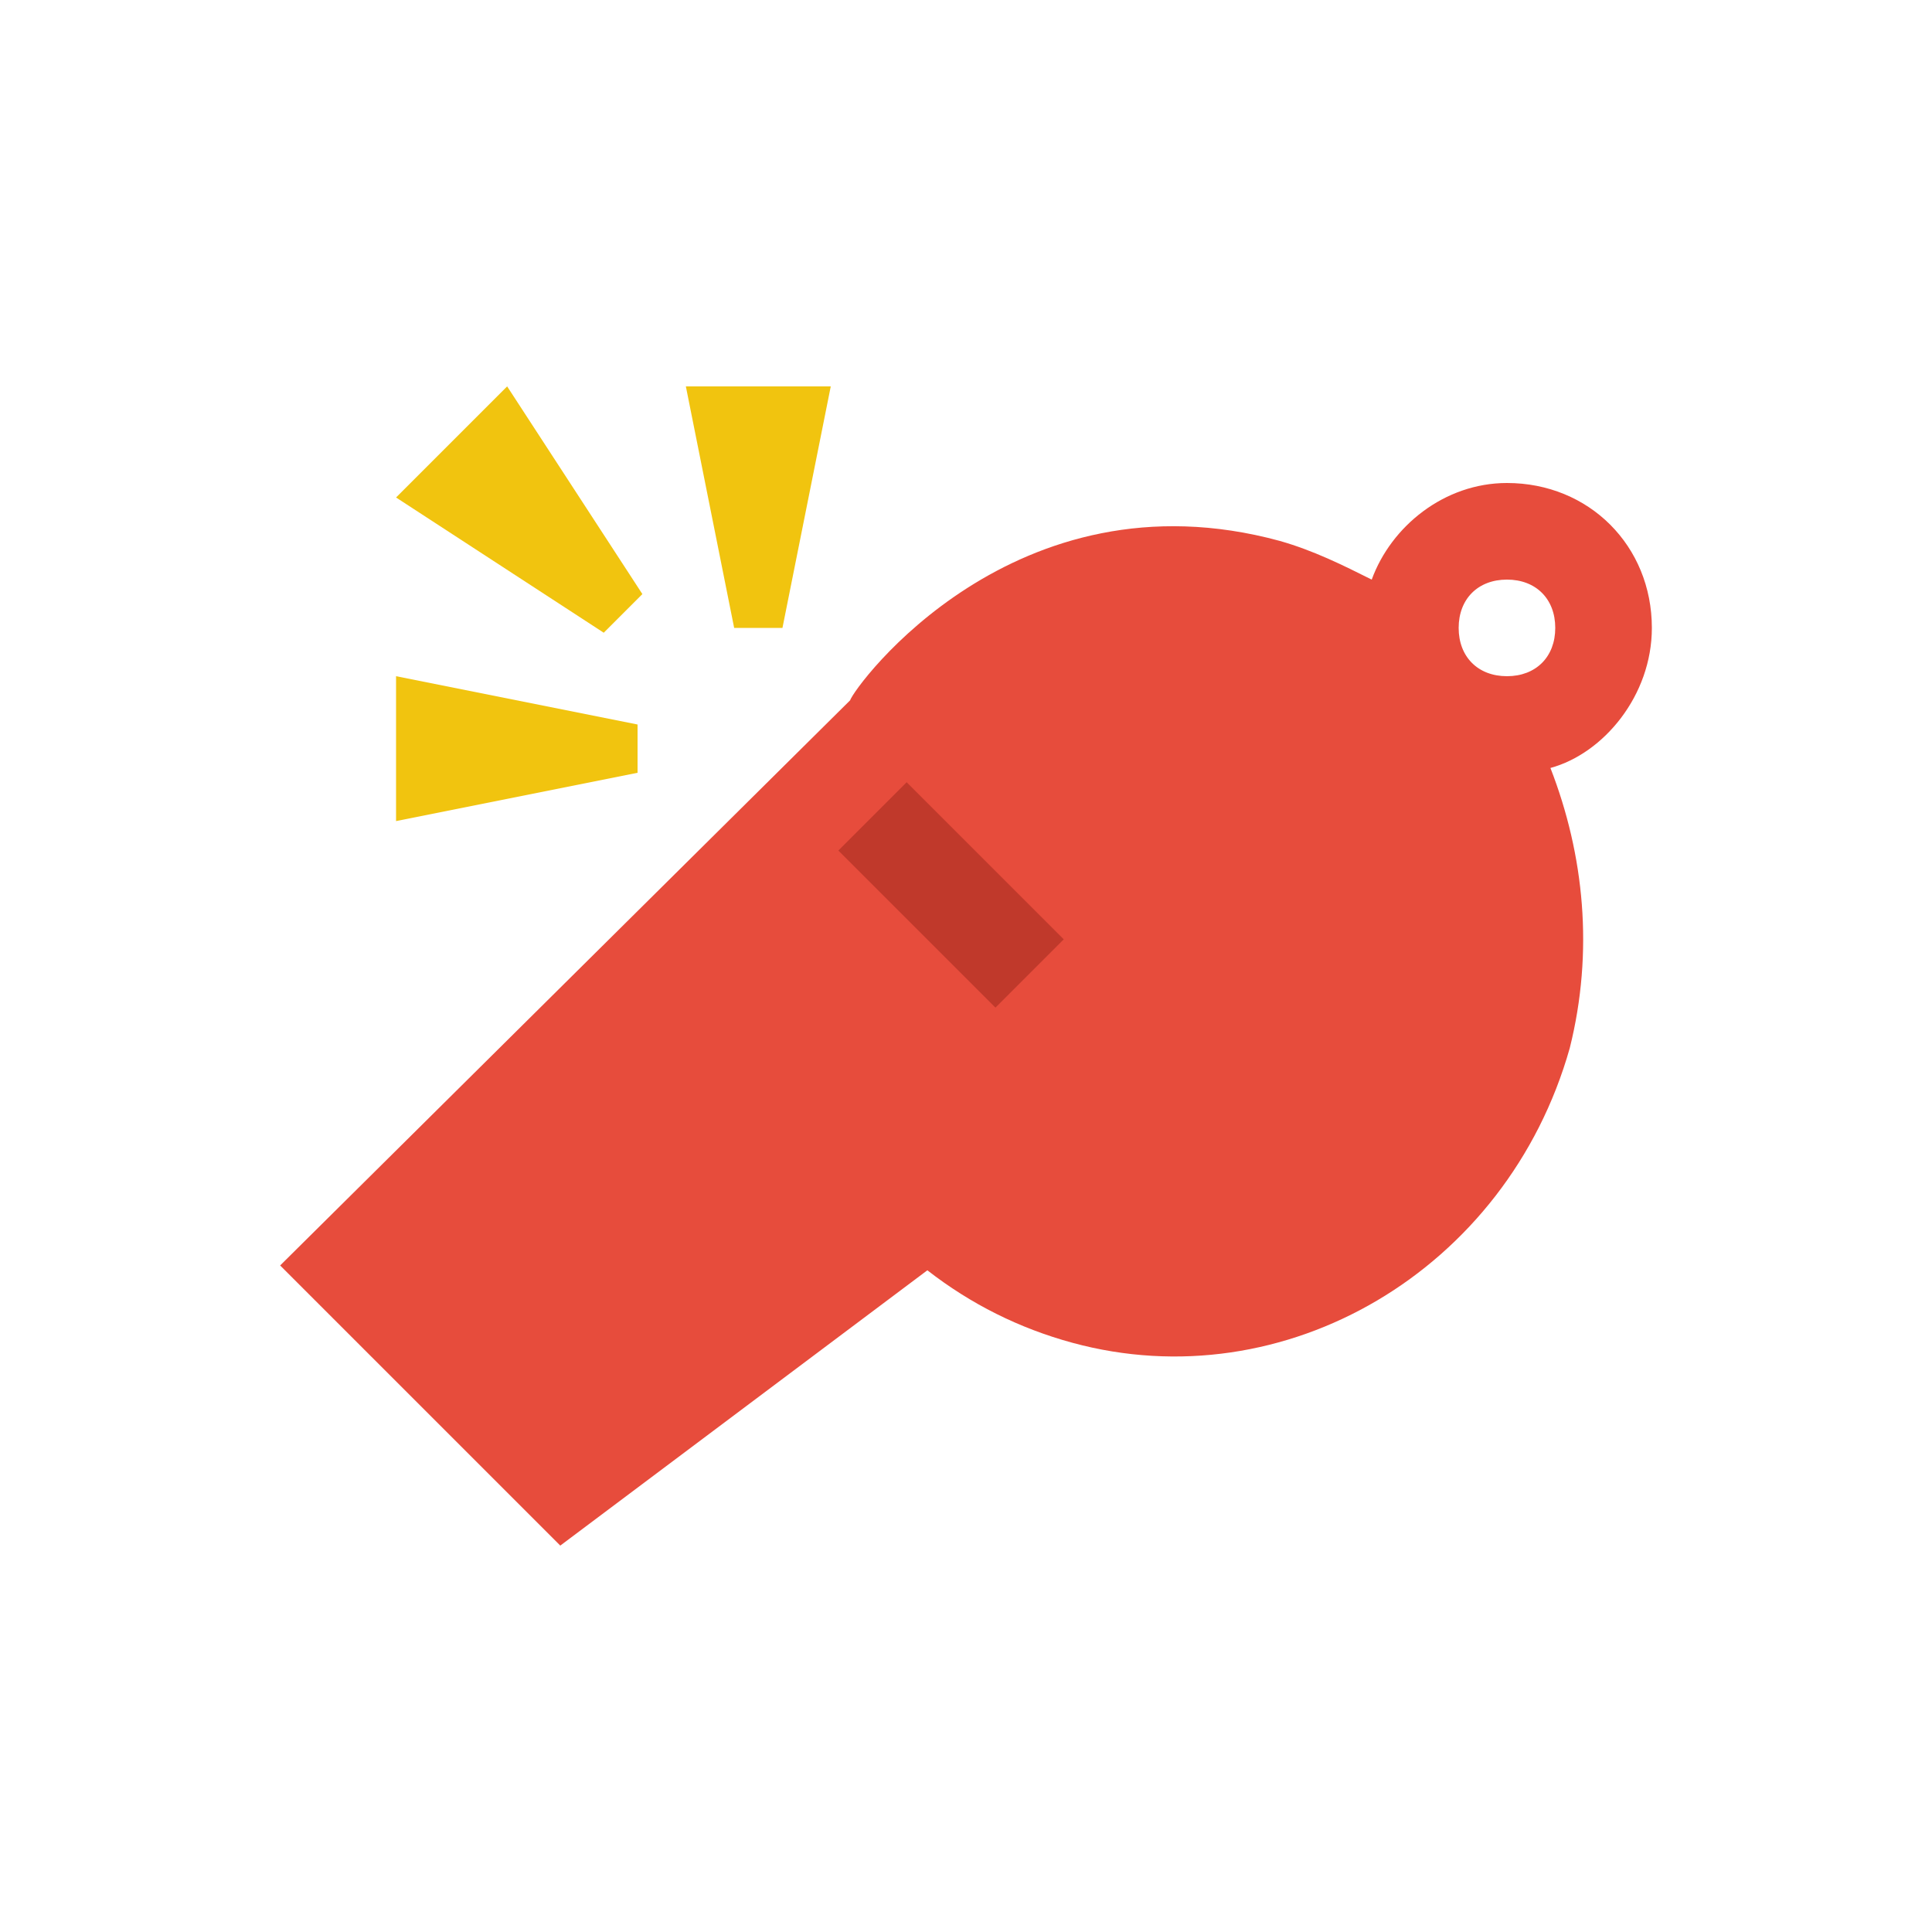 <svg xmlns="http://www.w3.org/2000/svg" xmlns:xlink="http://www.w3.org/1999/xlink" x="0" y="0" enable-background="new 0 0 40 40" version="1.1" viewBox="0 0 40 40" xml:space="preserve"><g id="Office"><g id="Whistle_4_"><g><g id="Whistle_6_"><g><path fill="#E74C3C" fill-rule="evenodd" d="M34.2,13c0-1.7-1.3-3-3-3c-1.3,0-2.4,0.9-2.8,2 c-0.6-0.3-1.2-0.6-1.9-0.8c-5.5-1.5-8.8,3-8.9,3.3l0,0c0,0,0,0,0,0L5.8,26.2l5.8,5.8l7.6-5.7c0.9,0.7,1.9,1.2,3,1.5 c4.4,1.2,9-1.5,10.3-6.1c0.5-2,0.3-4-0.4-5.8C33.2,15.6,34.2,14.4,34.2,13z M31.2,14c-0.6,0-1-0.4-1-1c0-0.6,0.4-1,1-1 s1,0.4,1,1C32.2,13.6,31.8,14,31.2,14z" clip-rule="evenodd"/></g></g><g id="Whistle_3_"><g><rect width="2" height="4.6" x="18.7" y="16.2" fill="#C0392B" fill-rule="evenodd" clip-rule="evenodd" transform="matrix(0.707 -0.707 0.707 0.707 -7.317 19.377)"/></g></g><g id="Whistle_1_"><g><path fill="#F1C40F" fill-rule="evenodd" d="M14.2,8l1,5h1l1-5H14.2z M8.2,17l5-1v-1l-5-1V17z M8.2,10.3 l4.3,2.8l0.8-0.8L10.5,8L8.2,10.3z" clip-rule="evenodd"/></g></g></g></g></g></svg>